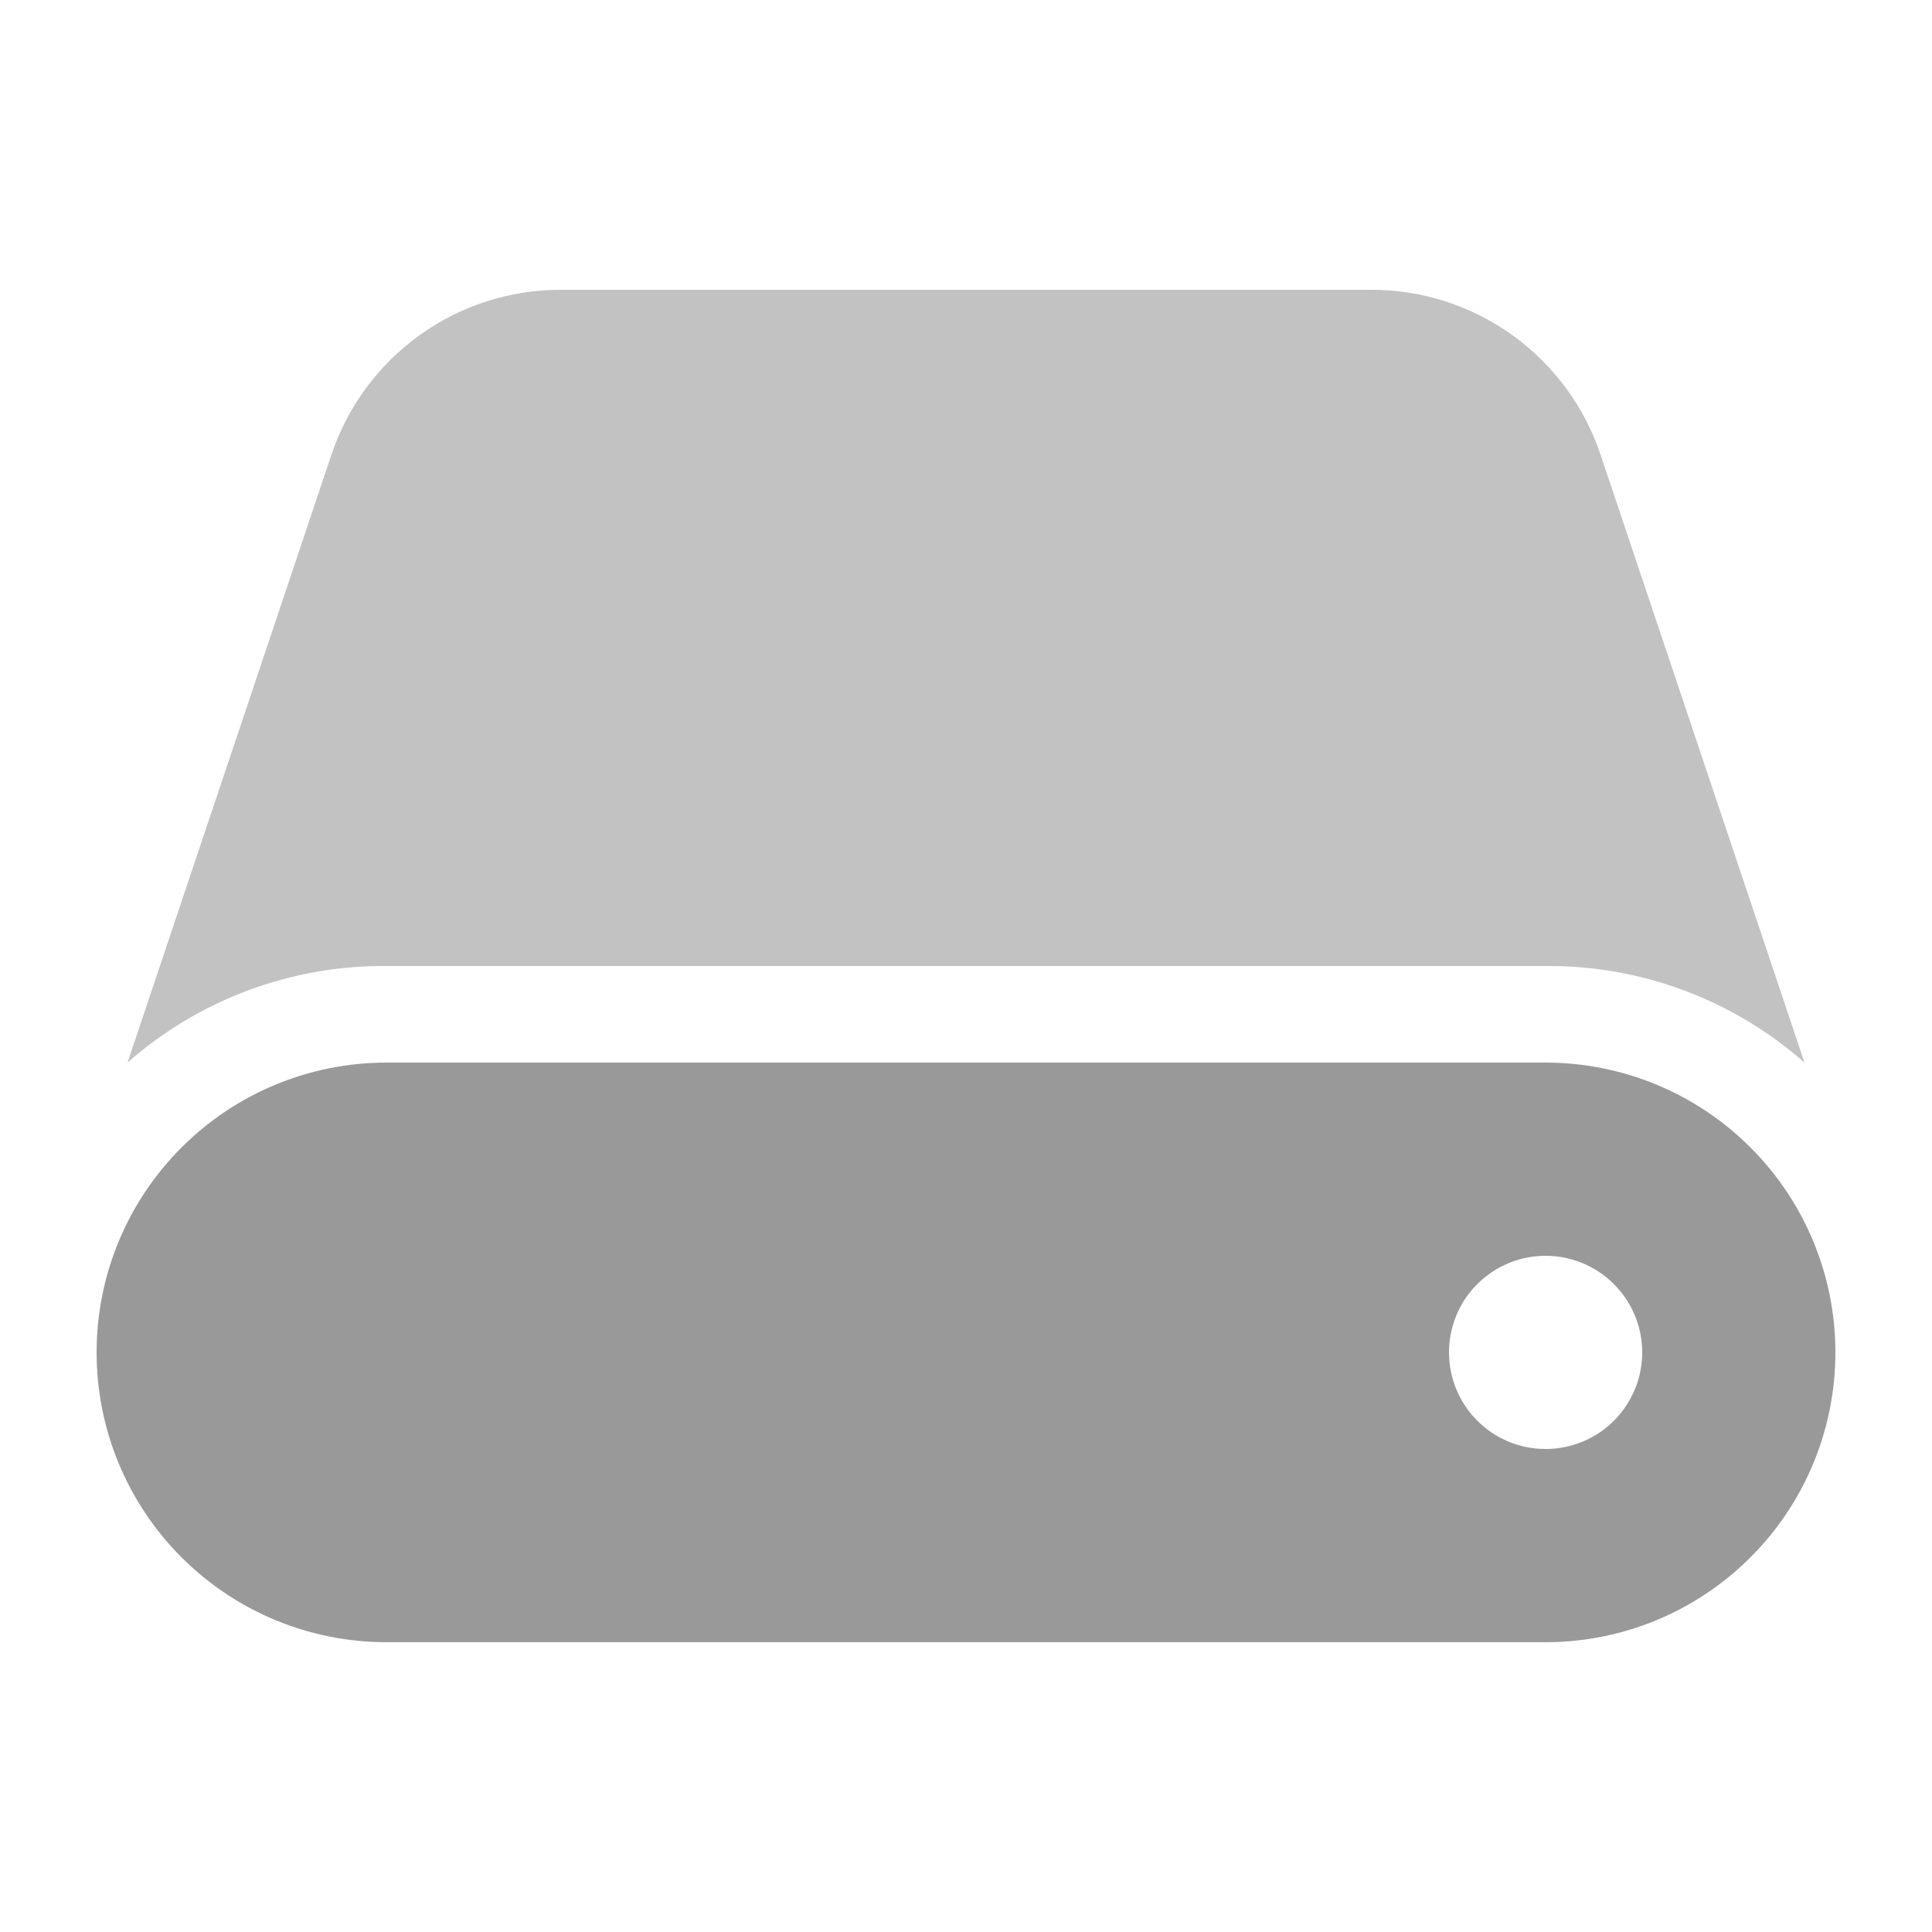 <svg width="20" height="20" viewBox="0 0 20 20" fill="none" xmlns="http://www.w3.org/2000/svg">
<path opacity="0.48" fill-rule="evenodd" clip-rule="evenodd" d="M5.8 3C5.275 3 4.764 3.166 4.339 3.473C3.914 3.78 3.596 4.212 3.43 4.71L1.32 11C2.059 10.348 3.014 9.992 4 10H16C16.986 9.992 17.94 10.348 18.68 11L16.57 4.71C16.404 4.212 16.086 3.78 15.661 3.473C15.236 3.166 14.724 3 14.2 3H5.8Z" fill="currentColor" fill-opacity="0.5"/>
<path opacity="0.8" fill-rule="evenodd" clip-rule="evenodd" d="M4 11C3.204 11 2.441 11.316 1.879 11.879C1.316 12.441 1 13.204 1 14C1 14.796 1.316 15.559 1.879 16.121C2.441 16.684 3.204 17 4 17H16C16.796 17 17.559 16.684 18.121 16.121C18.684 15.559 19 14.796 19 14C19 13.204 18.684 12.441 18.121 11.879C17.559 11.316 16.796 11 16 11H4ZM16 15C16.198 15 16.391 14.941 16.556 14.832C16.72 14.722 16.848 14.565 16.924 14.383C17 14.2 17.019 13.999 16.981 13.805C16.942 13.611 16.847 13.433 16.707 13.293C16.567 13.153 16.389 13.058 16.195 13.019C16.001 12.981 15.8 13 15.617 13.076C15.435 13.152 15.278 13.28 15.168 13.444C15.059 13.609 15 13.802 15 14C15 14.265 15.105 14.52 15.293 14.707C15.48 14.895 15.735 15 16 15Z" fill="currentColor" fill-opacity="0.5"/>
</svg>
